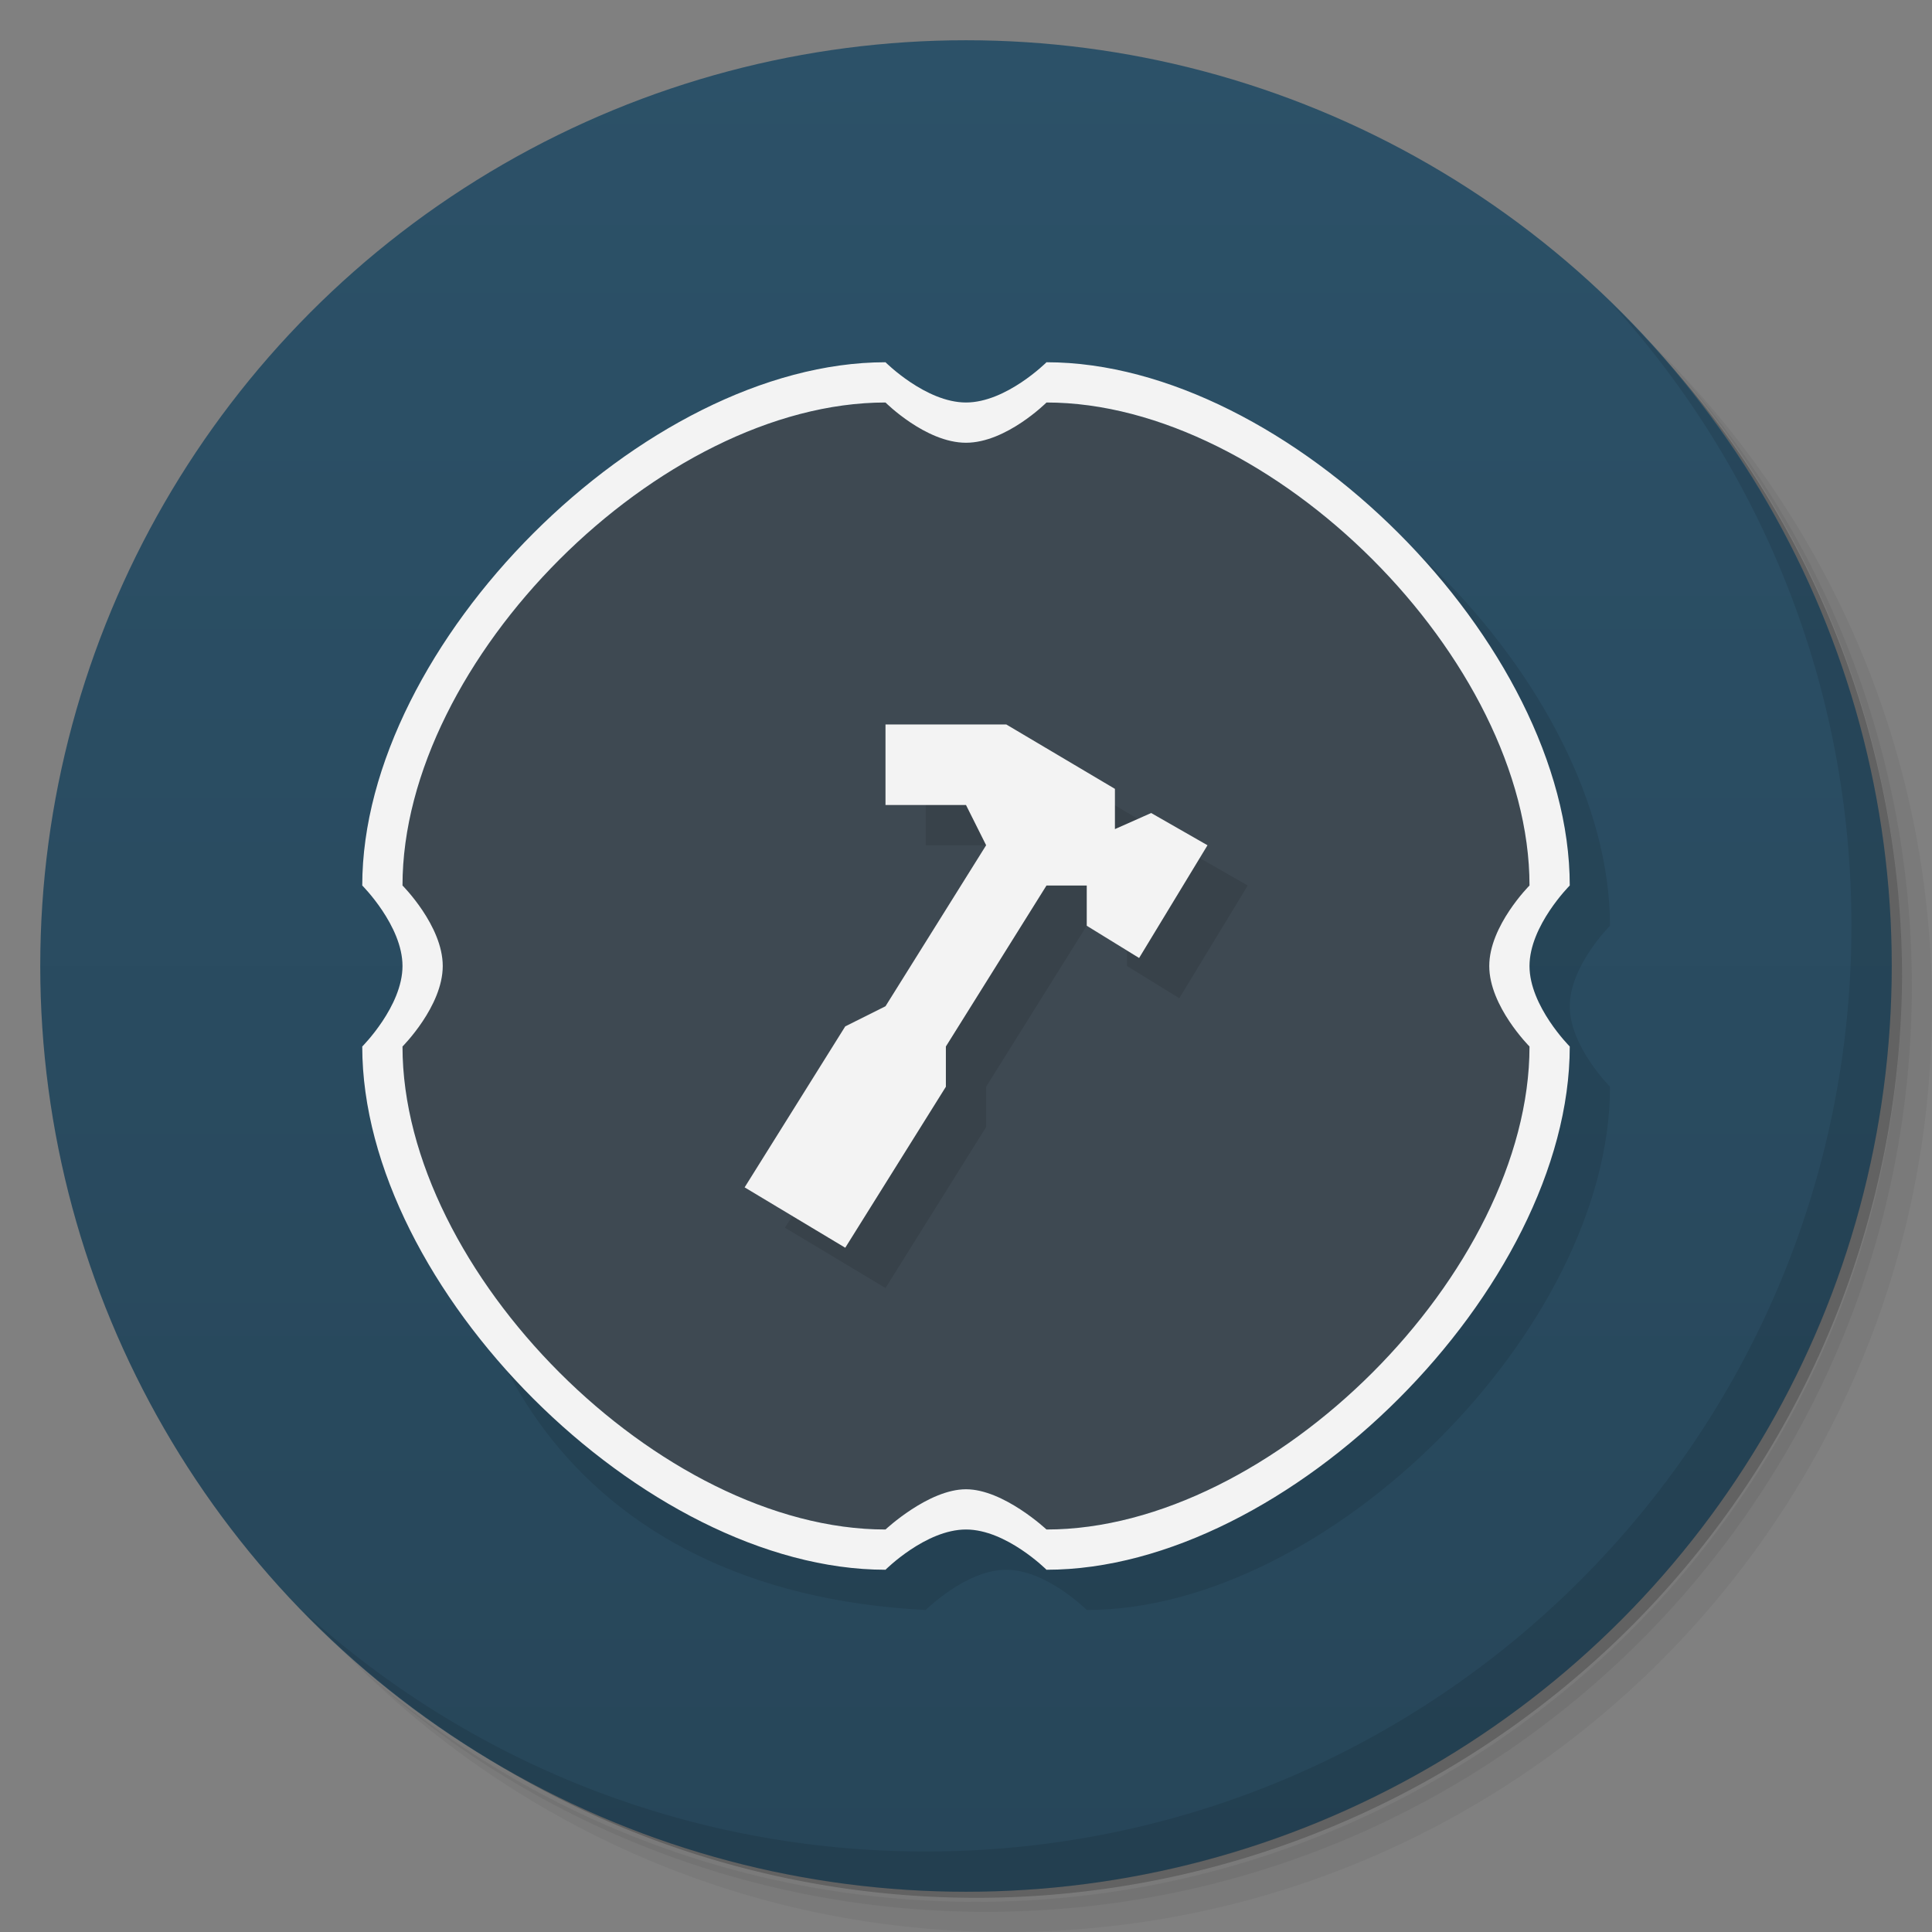 <svg version="1.1" viewBox="0 0 48 48" xmlns="http://www.w3.org/2000/svg">
 <rect x="0" y="0" width="48" height="48" fill="#808080" stroke="none"/>
 <defs>
  <linearGradient id="bg" x2="0" y1="1" y2="47" gradientUnits="userSpaceOnUse">
   <stop style="stop-color:#2c5168" offset="0"/>
   <stop style="stop-color:#274659" offset="1"/>
  </linearGradient>
 </defs>
 <path d="m36.31 5c5.859 4.062 9.688 10.831 9.688 18.5 0 12.426-10.07 22.5-22.5 22.5-7.669 0-14.438-3.828-18.5-9.688 1.037 1.822 2.306 3.499 3.781 4.969 4.085 3.712 9.514 5.969 15.469 5.969 12.703 0 23-10.298 23-23 0-5.954-2.256-11.384-5.969-15.469-1.469-1.475-3.147-2.744-4.969-3.781zm4.969 3.781c3.854 4.113 6.219 9.637 6.219 15.719 0 12.703-10.297 23-23 23-6.081 0-11.606-2.364-15.719-6.219 4.16 4.144 9.883 6.719 16.219 6.719 12.703 0 23-10.298 23-23 0-6.335-2.575-12.06-6.719-16.219z" style="opacity:.05"/>
 <path d="m41.28 8.781c3.712 4.085 5.969 9.514 5.969 15.469 0 12.703-10.297 23-23 23-5.954 0-11.384-2.256-15.469-5.969 4.113 3.854 9.637 6.219 15.719 6.219 12.703 0 23-10.298 23-23 0-6.081-2.364-11.606-6.219-15.719z" style="opacity:.1"/>
 <path d="m31.25 2.375c8.615 3.154 14.75 11.417 14.75 21.13 0 12.426-10.07 22.5-22.5 22.5-9.708 0-17.971-6.135-21.12-14.75a23 23 0 0 0 44.875-7 23 23 0 0 0-16-21.875z" style="opacity:.2"/>
 <circle cx="24" cy="24" r="23" style="fill:url(#bg)"/>
 <path d="m40.03 7.531c3.712 4.084 5.969 9.514 5.969 15.469 0 12.703-10.297 23-23 23-5.954 0-11.384-2.256-15.469-5.969 4.178 4.291 10.01 6.969 16.469 6.969 12.703 0 23-10.298 23-23 0-6.462-2.677-12.291-6.969-16.469z" style="opacity:.1"/>
 <path d="m23 40s1-1 2-1 2 1 2 1c6 0 13-7 13-13 0 0-1-1-1-2s1-2 1-2c0-6-7-13-13-13 0 0-1 1-2 1-15.975 3.442-19.787 28.097-2 29z" style="opacity:.1"/>
 <path d="m38 26c0 5.6-6.4 12-12 12 0 0-1.067-1-2-1s-2 1-2 1c-5.6 0-12-6.4-12-12 0 0 1-1.067 1-2s-1-2-1-2c0-5.6 6.4-12 12-12 0 0 1.067 1 2 1s2-1 2-1c5.6 0 12 6.4 12 12 0 0-1 1.304-1 2s1 2 1 2z" style="fill:#3e4952"/>
 <path d="m23 19v2h2c0.811 3.033-4.279 7.567-5.5 9.5l2.5 1.5 2.5-4v-1l2.499-4h1l4.99e-4 1 1.3 0.8 1.7-2.8-1.4-0.8-0.9-0.6-2.7-1.6z" style="opacity:.1"/>
 <path d="m22 9c-6 0-13 7-13 13 0 0 1 1 1 2s-1 2-1 2c0 6 7 13 13 13 0 0 1-1 2-1s2 1 2 1c6 0 13-7 13-13 0 0-1-1-1-2s1-2 1-2c0-6-7-13-13-13 0 0-1 1-2 1s-2-1-2-1zm0 1s1 1 2 1 2-1 2-1c5.6 0 12 6.4 12 12 0 0-1 1-1 2s1 2 1 2c0 5.6-6.4 12-12 12 0 0-1.067-1-2-1s-2 1-2 1c-5.6 0-12-6.4-12-12 0 0 1-1 1-2s-1-2-1-2c0-5.6 6.4-12 12-12zm0 8v2h2l0.5 1-2.5 4-1 0.5-2.5 4 2.5 1.5 2.5-4v-1l2.5-4h1v1l1.301 0.801 1.699-2.801-1.4-0.801-0.9 0.4v-1l-2.699-1.6h-3z" style="fill:#f3f3f3"/>
</svg>
